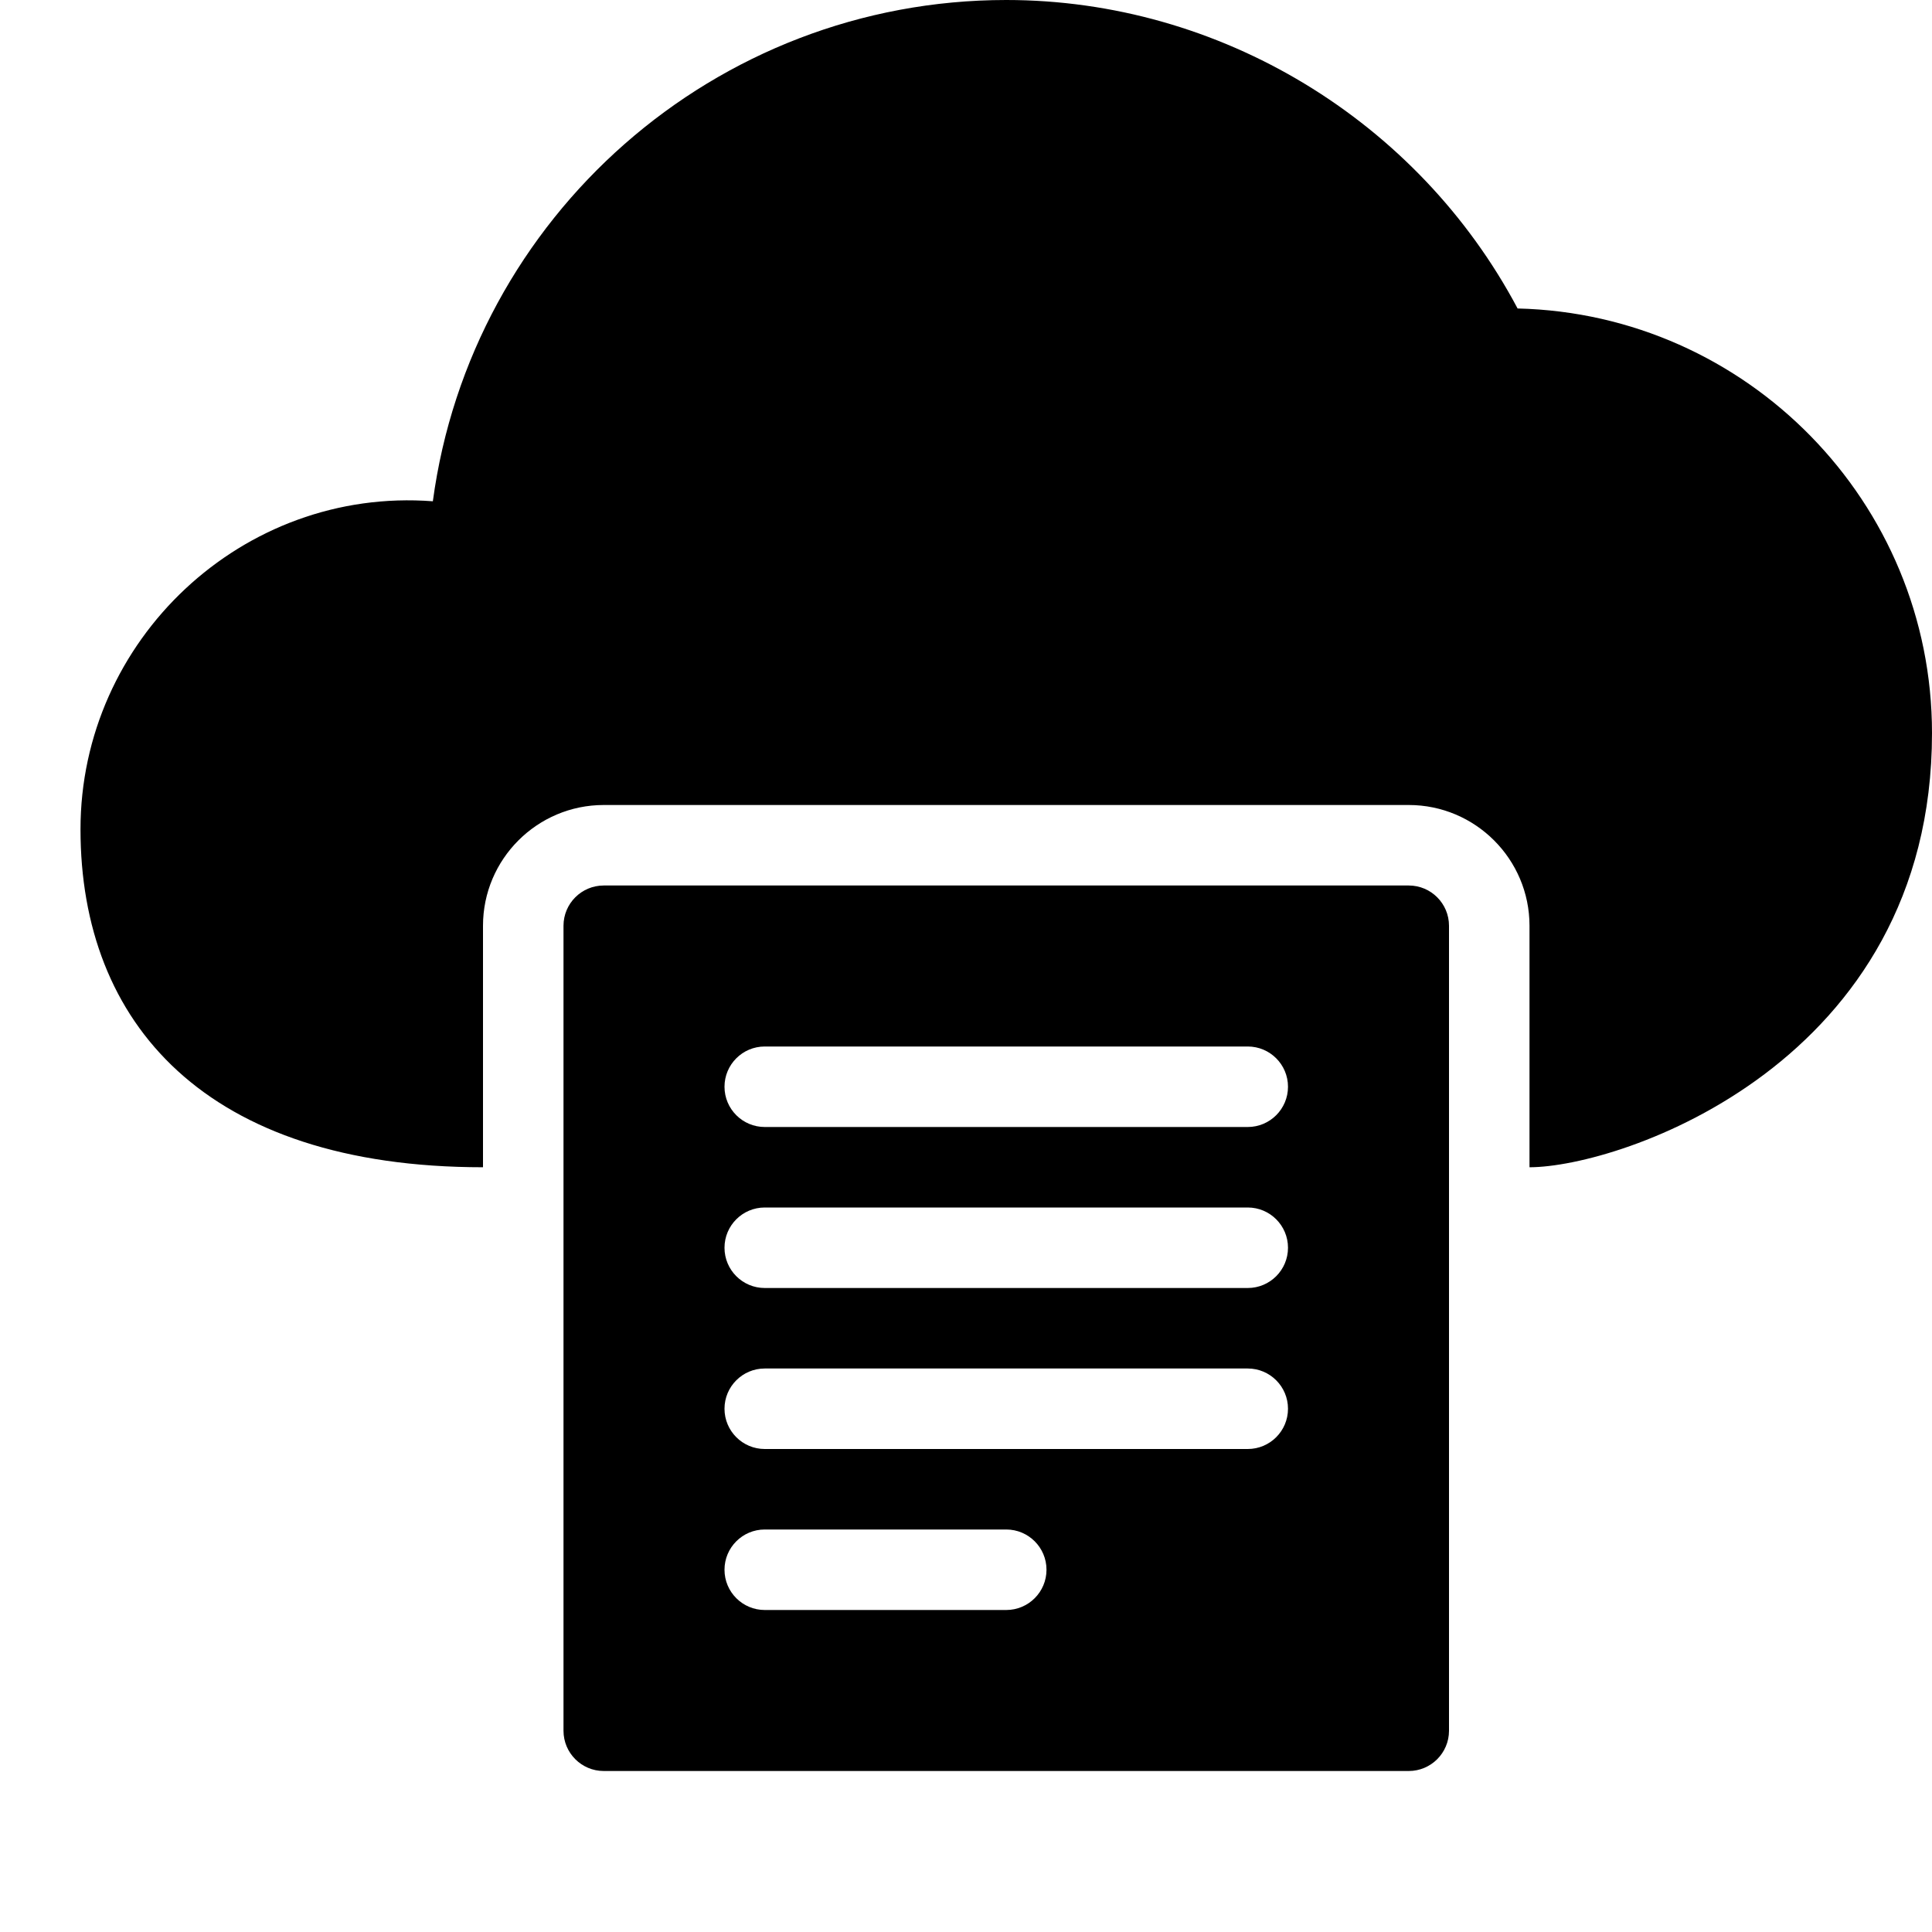 <?xml version="1.0" encoding="utf-8"?>
<!-- Generator: Adobe Illustrator 19.2.1, SVG Export Plug-In . SVG Version: 6.00 Build 0)  -->
<svg version="1.1" xmlns="http://www.w3.org/2000/svg" xmlns:xlink="http://www.w3.org/1999/xlink" x="0px" y="0px" width="24px"
	 height="24px" viewBox="0 0 24 24" enable-background="new 0 0 24 24" xml:space="preserve">
<g id="Filled_Icons_1_">
	<g id="Filled_Icons">
	</g>
	<g id="New_icons">
		<g>
			<path d="M18.852,3.832C17.611,1.494,15.152,0,12.5,0C8.882,0,5.852,2.693,5.377,6.227C3.012,6.047,0.999,7.951,1,10.303
				C1,12.708,2.552,14.5,6,14.5v-3C6,10.673,6.673,10,7.5,10h10c0.827,0,1.5,0.673,1.5,1.5v3c1.12,0,5-1.287,5-5.393
				C24,6.24,21.702,3.899,18.852,3.832z"/>
			<path d="M17.5,11h-10C7.224,11,7,11.224,7,11.5v10C7,21.776,7.224,22,7.5,22h10c0.276,0,0.5-0.224,0.5-0.5v-10
				C18,11.224,17.776,11,17.5,11z M12.5,20h-3C9.224,20,9,19.776,9,19.5S9.224,19,9.5,19h3c0.276,0,0.5,0.224,0.5,0.5
				S12.776,20,12.5,20z M15.5,18h-6C9.224,18,9,17.776,9,17.5S9.224,17,9.5,17h6c0.276,0,0.5,0.224,0.5,0.5S15.776,18,15.5,18z
				 M15.5,16h-6C9.224,16,9,15.776,9,15.5S9.224,15,9.5,15h6c0.276,0,0.5,0.224,0.5,0.5S15.776,16,15.5,16z M15.5,14h-6
				C9.224,14,9,13.776,9,13.5S9.224,13,9.5,13h6c0.276,0,0.5,0.224,0.5,0.5S15.776,14,15.5,14z"/>
		</g>
	</g>
</g>
<g id="Invisible_Shape">
	<rect fill="none" width="24" height="24"/>
</g>
</svg>
